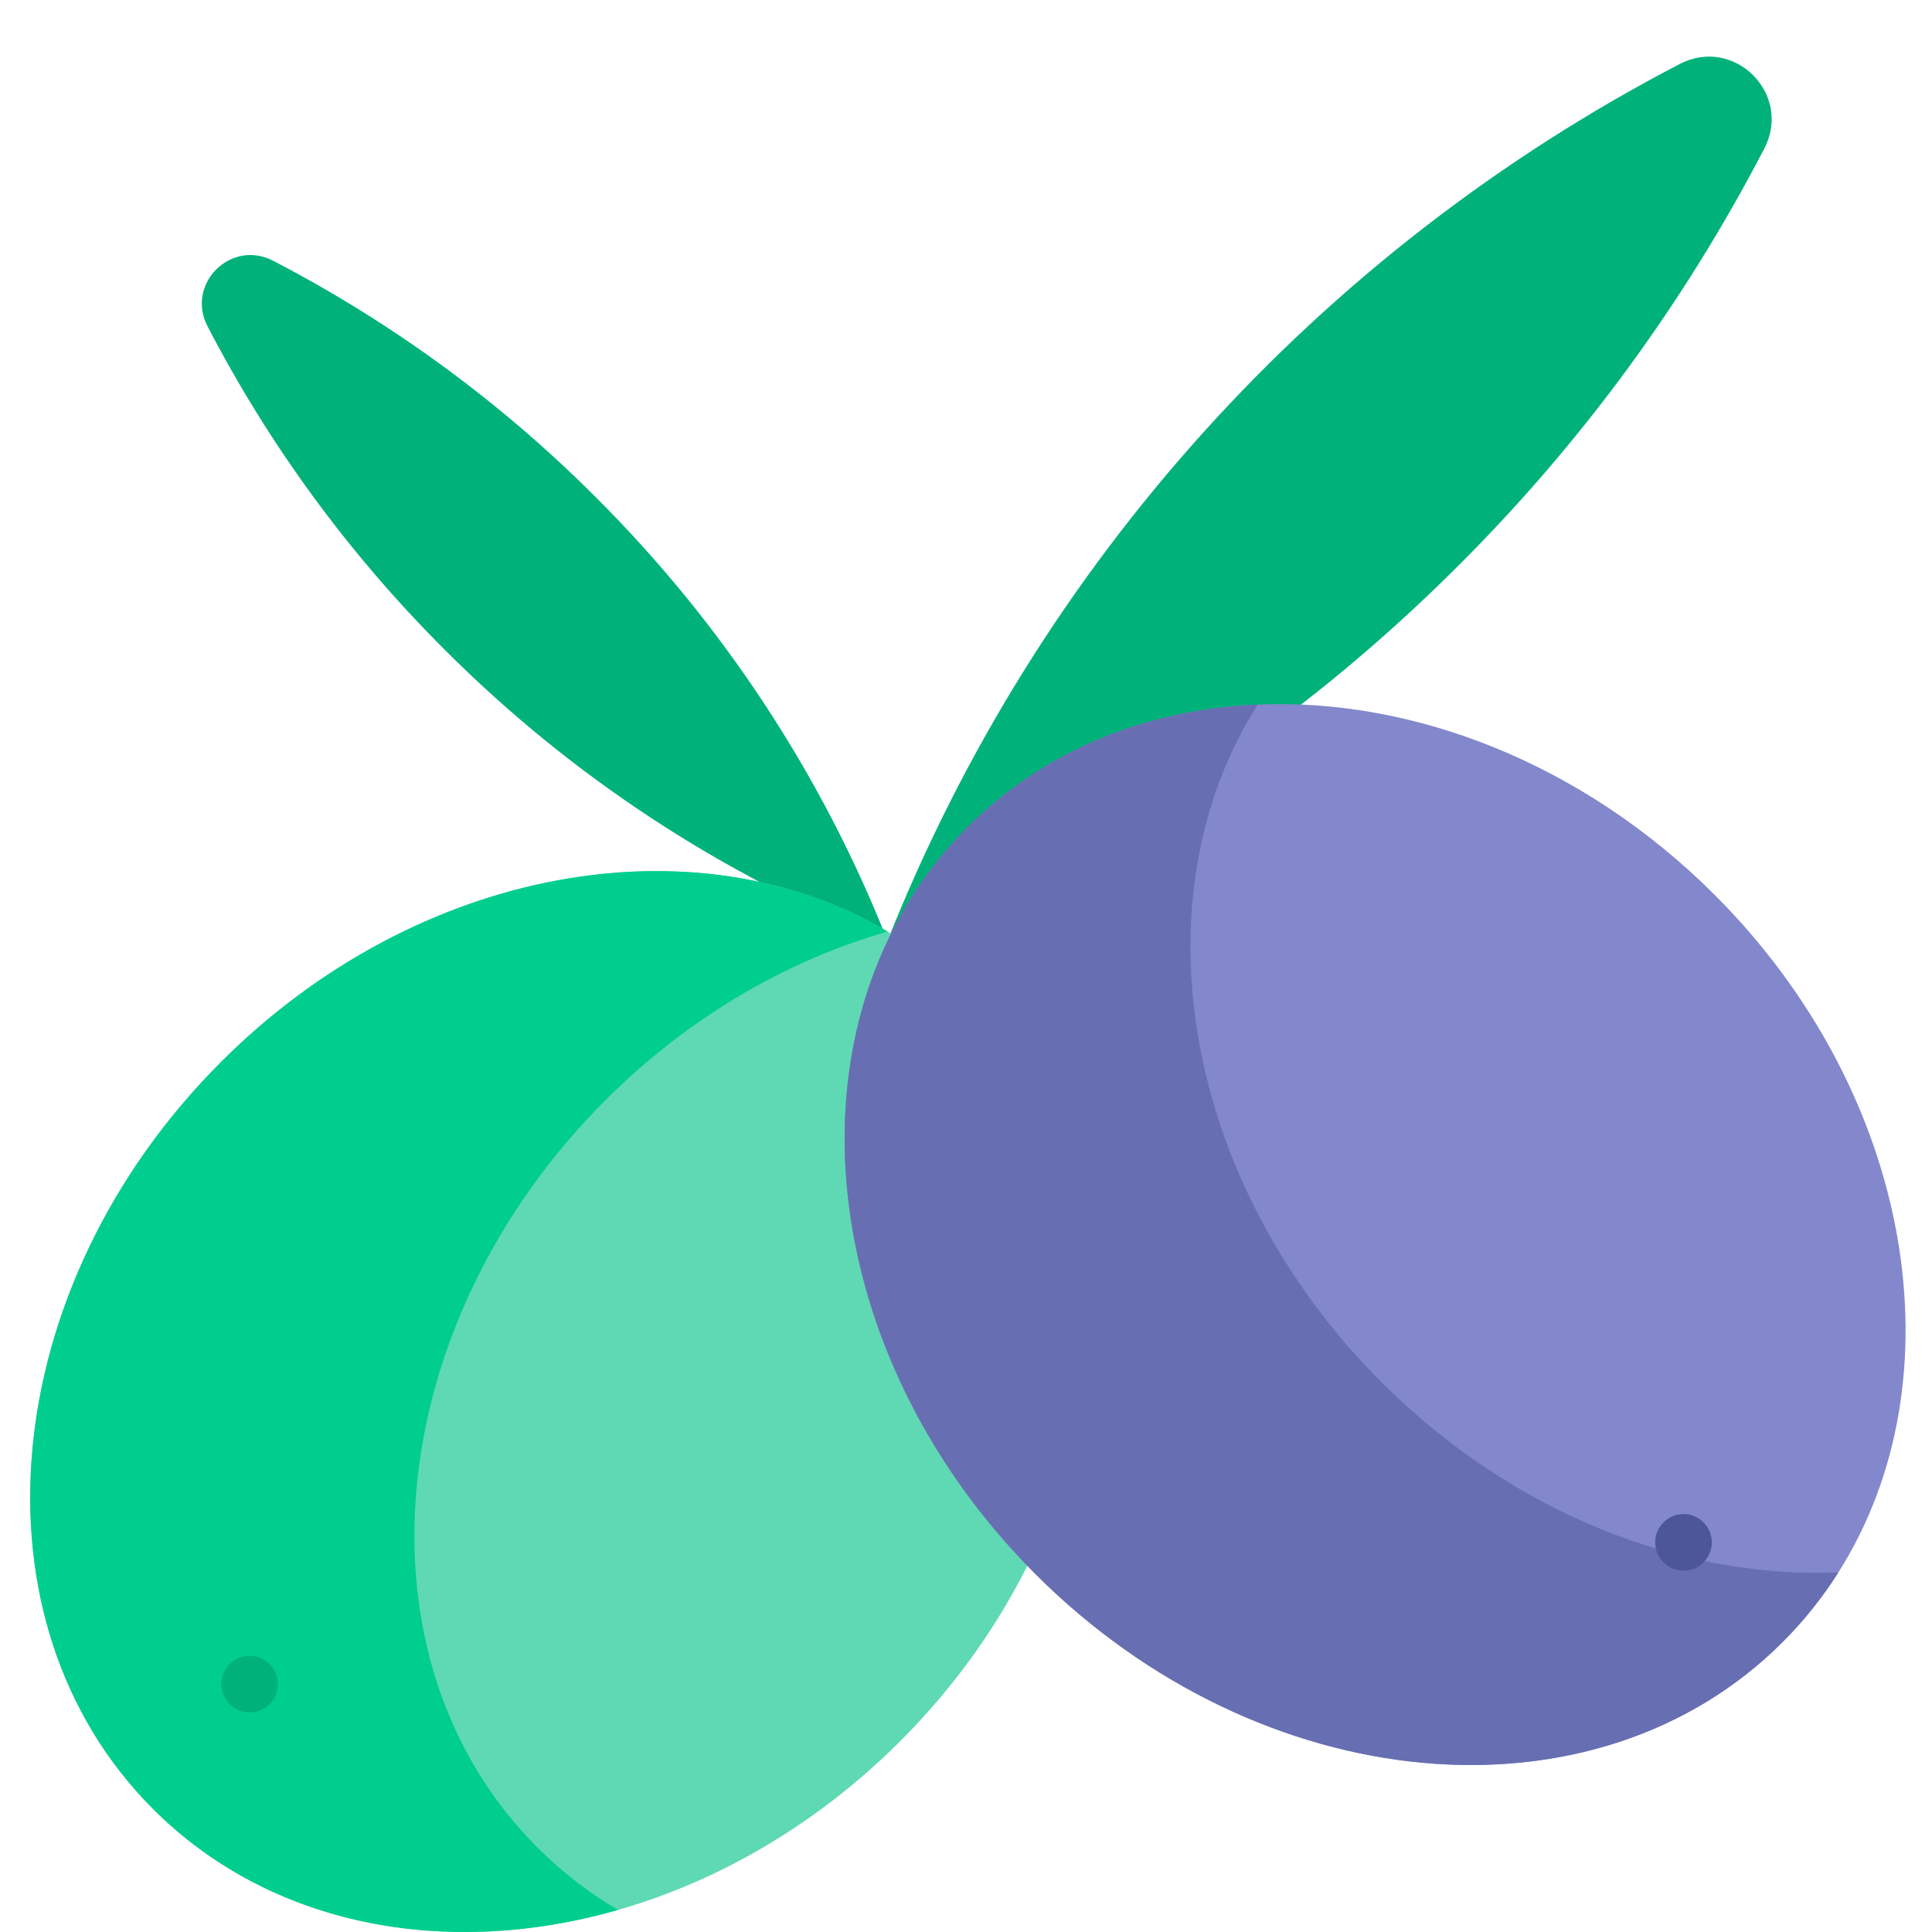 <svg width="512" height="512" viewBox="0 0 512 512" fill="none" xmlns="http://www.w3.org/2000/svg">
<path d="M235.205 249.311C291.993 226.84 343.555 192.934 386.688 149.699C419.152 117.293 446.429 80.078 467.558 39.364C475.058 24.903 459.613 9.464 445.152 16.958C349.526 66.669 274.998 149.151 235.205 249.311Z" fill="#00B27A"/>
<path d="M235.205 249.311C191.162 231.883 151.173 205.587 117.719 172.055C92.542 146.921 71.387 118.058 54.999 86.482C49.184 75.266 61.161 63.29 72.376 69.104C103.953 85.491 132.816 106.647 157.949 131.825C191.482 165.278 217.778 205.268 235.205 249.311Z" fill="#00B27A"/>
<path d="M256.578 263.426C250.18 257.03 242.999 251.468 235.206 246.873C184.16 216.726 110.423 229.588 58.586 281.425C-1.059 341.07 -9.114 429.715 40.586 479.419C71.87 510.703 118.586 519.096 163.778 506.154C190.389 498.534 216.478 483.523 238.578 461.42C298.223 401.775 306.278 313.13 256.578 263.426Z" fill="#5FD9B3"/>
<path d="M160.405 291.608C182.505 269.508 208.595 254.494 235.205 246.874C184.159 216.727 110.422 229.589 58.585 281.426C-1.06 341.07 -9.115 429.715 40.585 479.419C71.869 510.703 118.585 519.096 163.777 506.154C155.984 501.559 148.803 495.996 142.406 489.599C92.706 439.899 100.76 351.25 160.406 291.606L160.405 291.608Z" fill="#00CE8E"/>
<path d="M66.15 453.808C70.293 453.808 73.65 450.45 73.65 446.308C73.65 442.166 70.293 438.808 66.15 438.808C62.008 438.808 58.65 442.166 58.65 446.308C58.65 450.45 62.008 453.808 66.15 453.808Z" fill="#00B27A"/>
<path d="M454.419 237.167C419.449 202.197 374.512 184.967 333.297 186.711C304.217 187.939 276.988 198.611 256.426 219.168C206.726 268.868 214.781 357.516 274.426 417.161C334.071 476.806 422.715 484.861 472.419 435.161C478.006 429.572 482.958 423.384 487.186 416.708C519.599 365.586 507.253 289.999 454.419 237.167Z" fill="#8288CB"/>
<path d="M366.063 366.251C313.229 313.417 300.882 237.832 333.297 186.711C304.217 187.939 276.988 198.611 256.426 219.168C247.674 227.922 240.495 238.119 235.205 249.311C211.278 299.767 225.489 368.225 274.425 417.161C334.07 476.806 422.714 484.861 472.418 435.161C478.005 429.572 482.957 423.384 487.185 416.708C445.971 418.449 401.033 401.222 366.063 366.252V366.251Z" fill="#676FB2"/>
<path d="M446.15 416.246C450.293 416.246 453.65 412.888 453.65 408.746C453.65 404.604 450.293 401.246 446.15 401.246C442.008 401.246 438.65 404.604 438.65 408.746C438.65 412.888 442.008 416.246 446.15 416.246Z" fill="#4C5699"/>
</svg>
